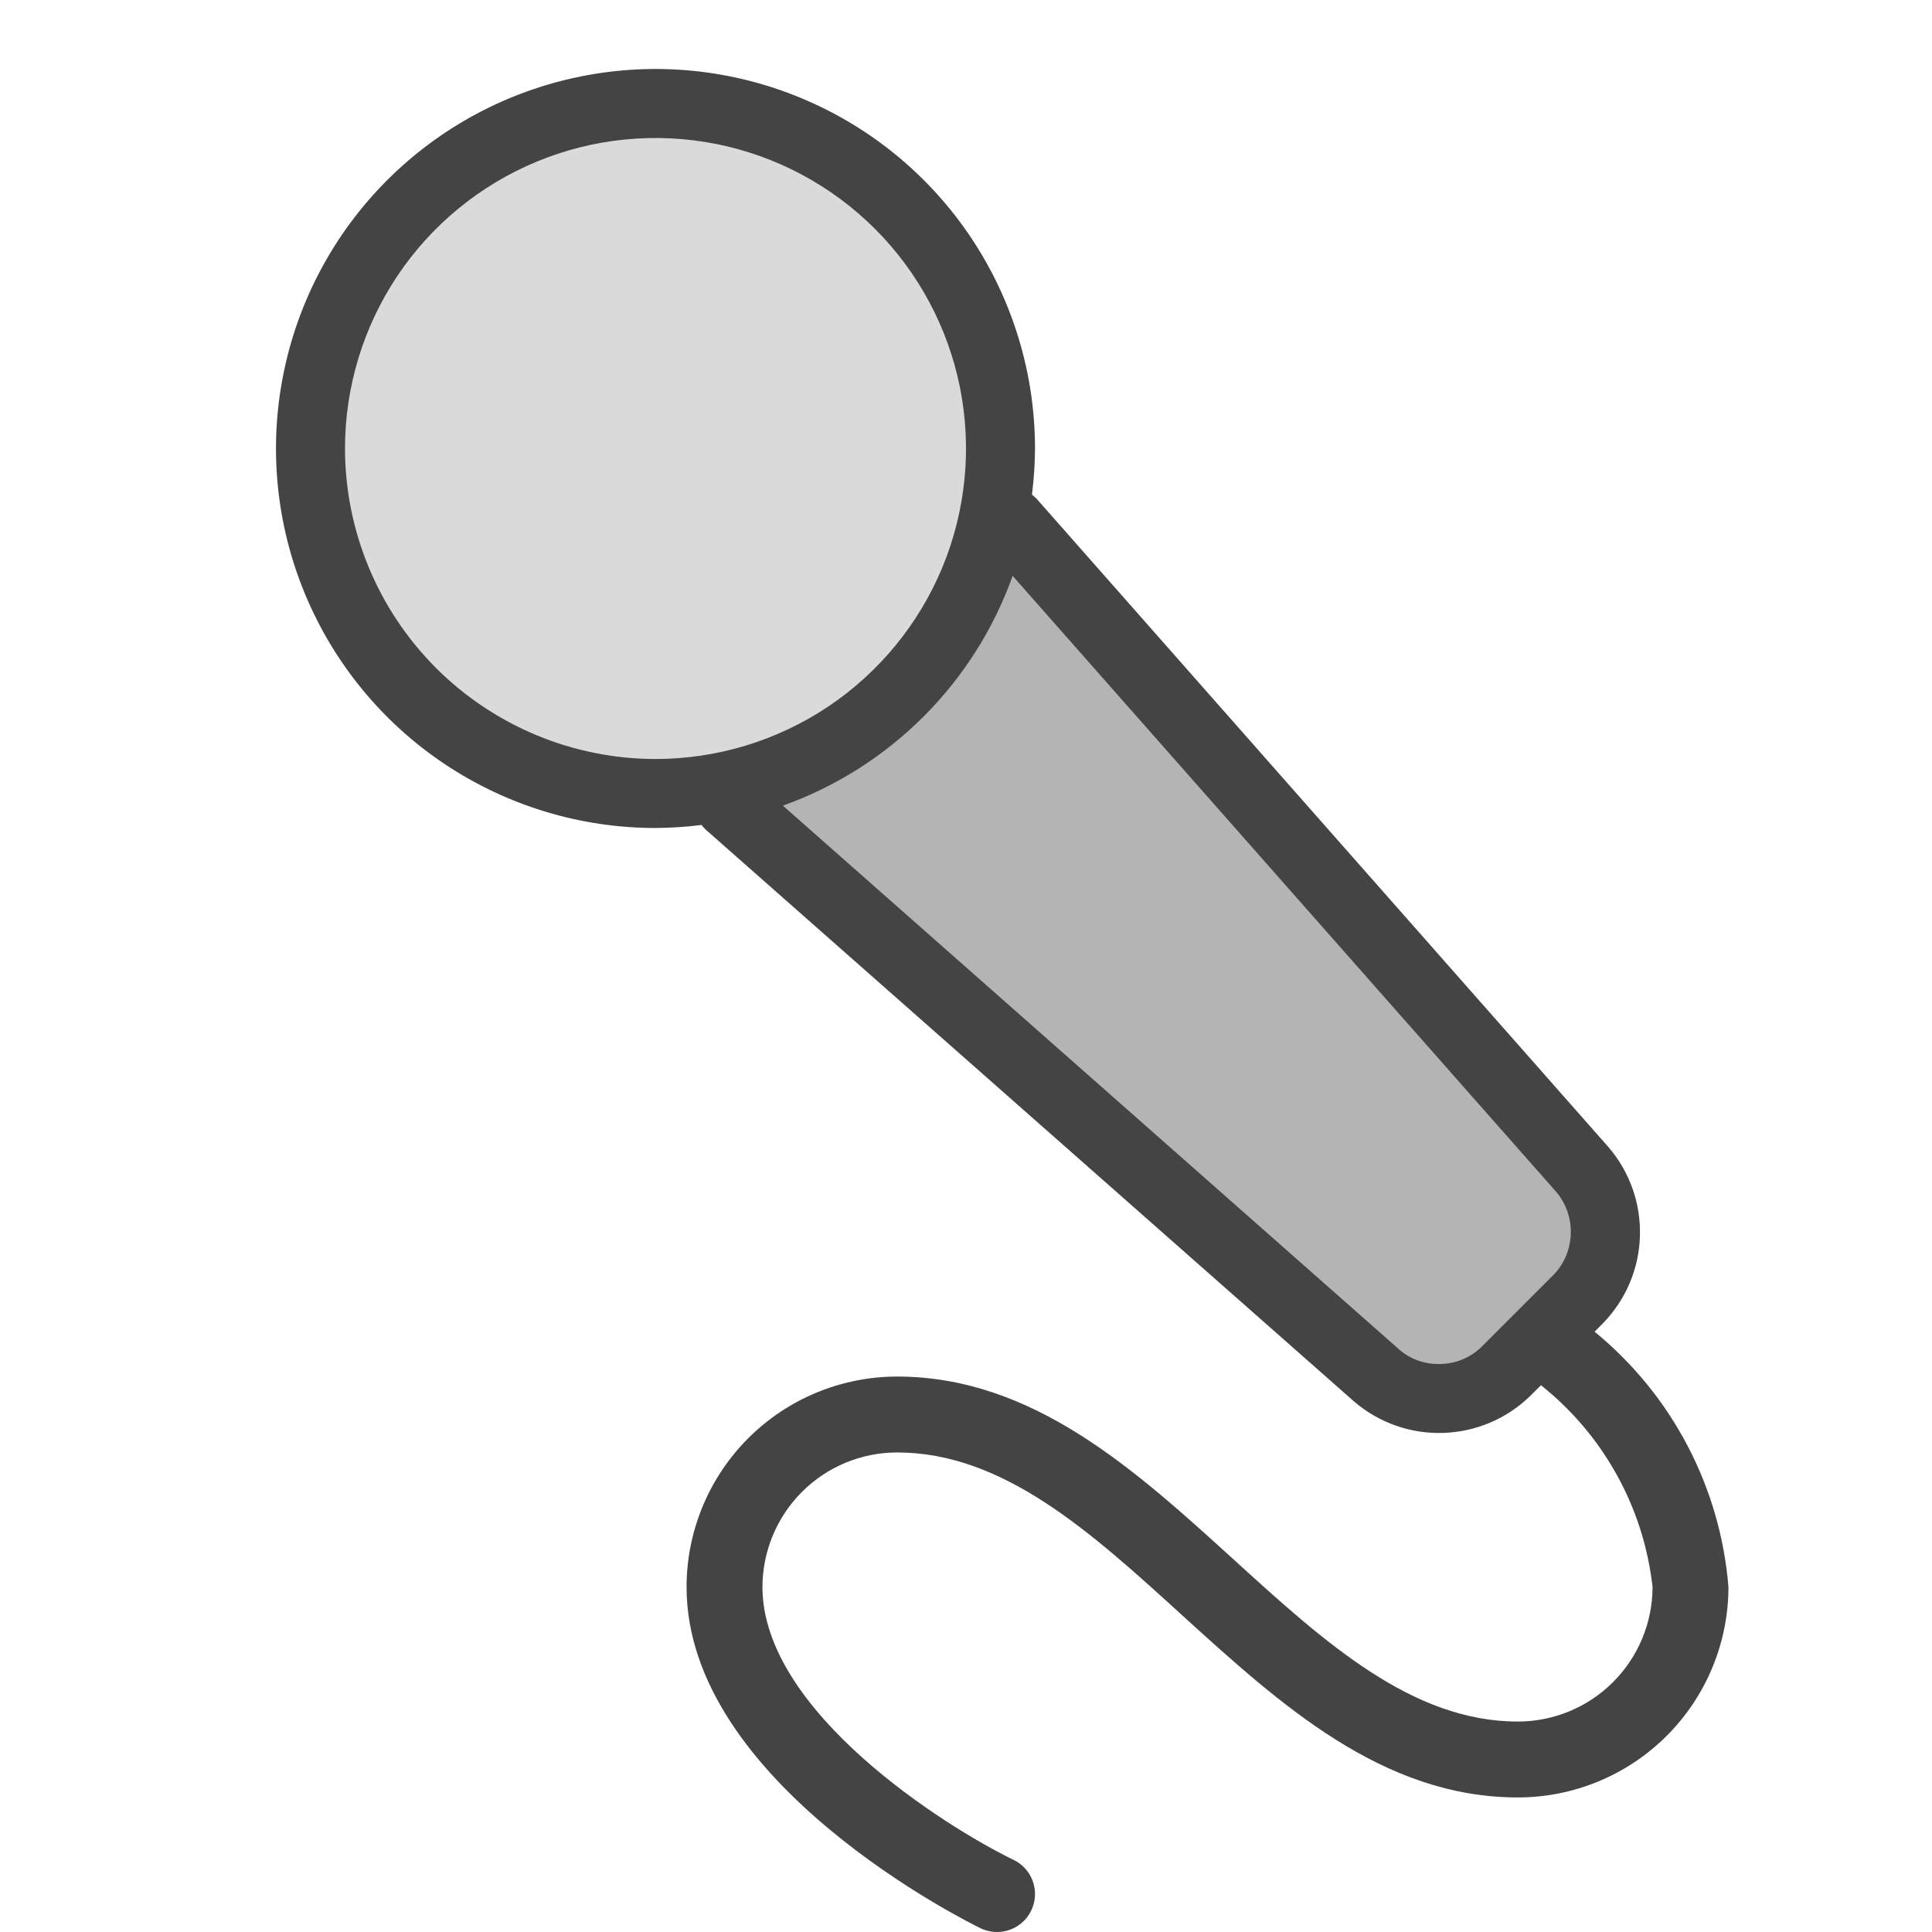 <svg width="28" height="28" viewBox="0 0 28 28" fill="none" xmlns="http://www.w3.org/2000/svg">
<path d="M20.854 20.268C20.524 20.271 20.204 20.154 19.954 19.938L10.554 11.646C10.434 11.544 10.338 11.418 10.27 11.277C10.201 11.136 10.164 10.982 10.159 10.825C10.154 10.668 10.182 10.512 10.241 10.366C10.3 10.221 10.388 10.089 10.501 9.98L12.98 7.505C13.089 7.392 13.221 7.303 13.366 7.244C13.511 7.185 13.668 7.157 13.825 7.162C13.982 7.167 14.136 7.205 14.277 7.273C14.419 7.341 14.544 7.438 14.646 7.558L22.938 16.958C23.159 17.222 23.276 17.558 23.265 17.901C23.254 18.246 23.117 18.574 22.88 18.823L21.819 19.88C21.561 20.131 21.214 20.27 20.854 20.268Z" fill="#B4B4B4"/>
<path d="M9.5 11.5C12.261 11.5 14.5 9.261 14.5 6.5C14.5 3.739 12.261 1.5 9.5 1.5C6.739 1.5 4.5 3.739 4.5 6.5C4.5 9.261 6.739 11.5 9.5 11.5Z" fill="#DADADA"/>
<path d="M23.11 19.3L23.233 19.176C23.562 18.838 23.753 18.389 23.767 17.917C23.782 17.445 23.62 16.985 23.313 16.627L15.022 7.227C15.001 7.204 14.977 7.189 14.956 7.167C14.984 6.946 14.999 6.723 15 6.5C15 5.412 14.677 4.349 14.073 3.444C13.469 2.54 12.61 1.835 11.605 1.419C10.6 1.002 9.494 0.893 8.427 1.106C7.36 1.318 6.38 1.842 5.611 2.611C4.842 3.38 4.318 4.36 4.106 5.427C3.893 6.494 4.002 7.6 4.419 8.605C4.835 9.61 5.54 10.469 6.444 11.073C7.349 11.677 8.412 12 9.5 12C9.723 11.998 9.945 11.984 10.166 11.956C10.187 11.977 10.203 12.001 10.226 12.022L19.626 20.313C19.984 20.62 20.444 20.782 20.916 20.767C21.388 20.752 21.837 20.562 22.175 20.233L22.333 20.076C22.782 20.433 23.156 20.875 23.433 21.377C23.711 21.878 23.886 22.43 23.95 23C23.949 23.517 23.744 24.012 23.378 24.378C23.012 24.744 22.517 24.949 22 24.95C20.463 24.95 19.2 23.805 17.87 22.593C16.44 21.293 14.963 19.95 13 19.95C12.191 19.951 11.416 20.272 10.844 20.844C10.272 21.416 9.951 22.191 9.95 23C9.95 25.844 14.036 27.86 14.21 27.945C14.285 27.981 14.367 28 14.45 28C14.575 28 14.695 27.958 14.793 27.88C14.89 27.803 14.958 27.695 14.986 27.573C15.014 27.452 15 27.325 14.946 27.212C14.892 27.1 14.802 27.009 14.69 26.955C13.678 26.464 11.05 24.795 11.05 23C11.051 22.483 11.257 21.988 11.622 21.622C11.988 21.256 12.483 21.051 13 21.05C14.537 21.05 15.8 22.195 17.13 23.407C18.56 24.707 20.037 26.05 22 26.05C22.809 26.049 23.584 25.728 24.156 25.156C24.728 24.584 25.049 23.809 25.05 23C24.992 22.285 24.79 21.588 24.457 20.952C24.124 20.317 23.666 19.755 23.11 19.3ZM5 6.5C5 5.61 5.264 4.74 5.758 4C6.253 3.26 6.956 2.683 7.778 2.343C8.6 2.002 9.505 1.913 10.378 2.086C11.251 2.26 12.053 2.689 12.682 3.318C13.311 3.947 13.74 4.749 13.914 5.622C14.087 6.495 13.998 7.4 13.658 8.222C13.317 9.044 12.74 9.747 12 10.242C11.26 10.736 10.39 11 9.5 11C8.307 10.999 7.163 10.524 6.319 9.681C5.476 8.837 5.001 7.693 5 6.5ZM22.526 18.465L21.465 19.526C21.3 19.684 21.08 19.771 20.852 19.768C20.644 19.771 20.442 19.698 20.284 19.563L11.346 11.676C12.113 11.402 12.809 10.961 13.385 10.385C13.961 9.809 14.402 9.113 14.676 8.346L22.563 17.284C22.7 17.452 22.772 17.664 22.765 17.881C22.759 18.099 22.674 18.306 22.526 18.465Z" fill="#444444"/>
</svg>
